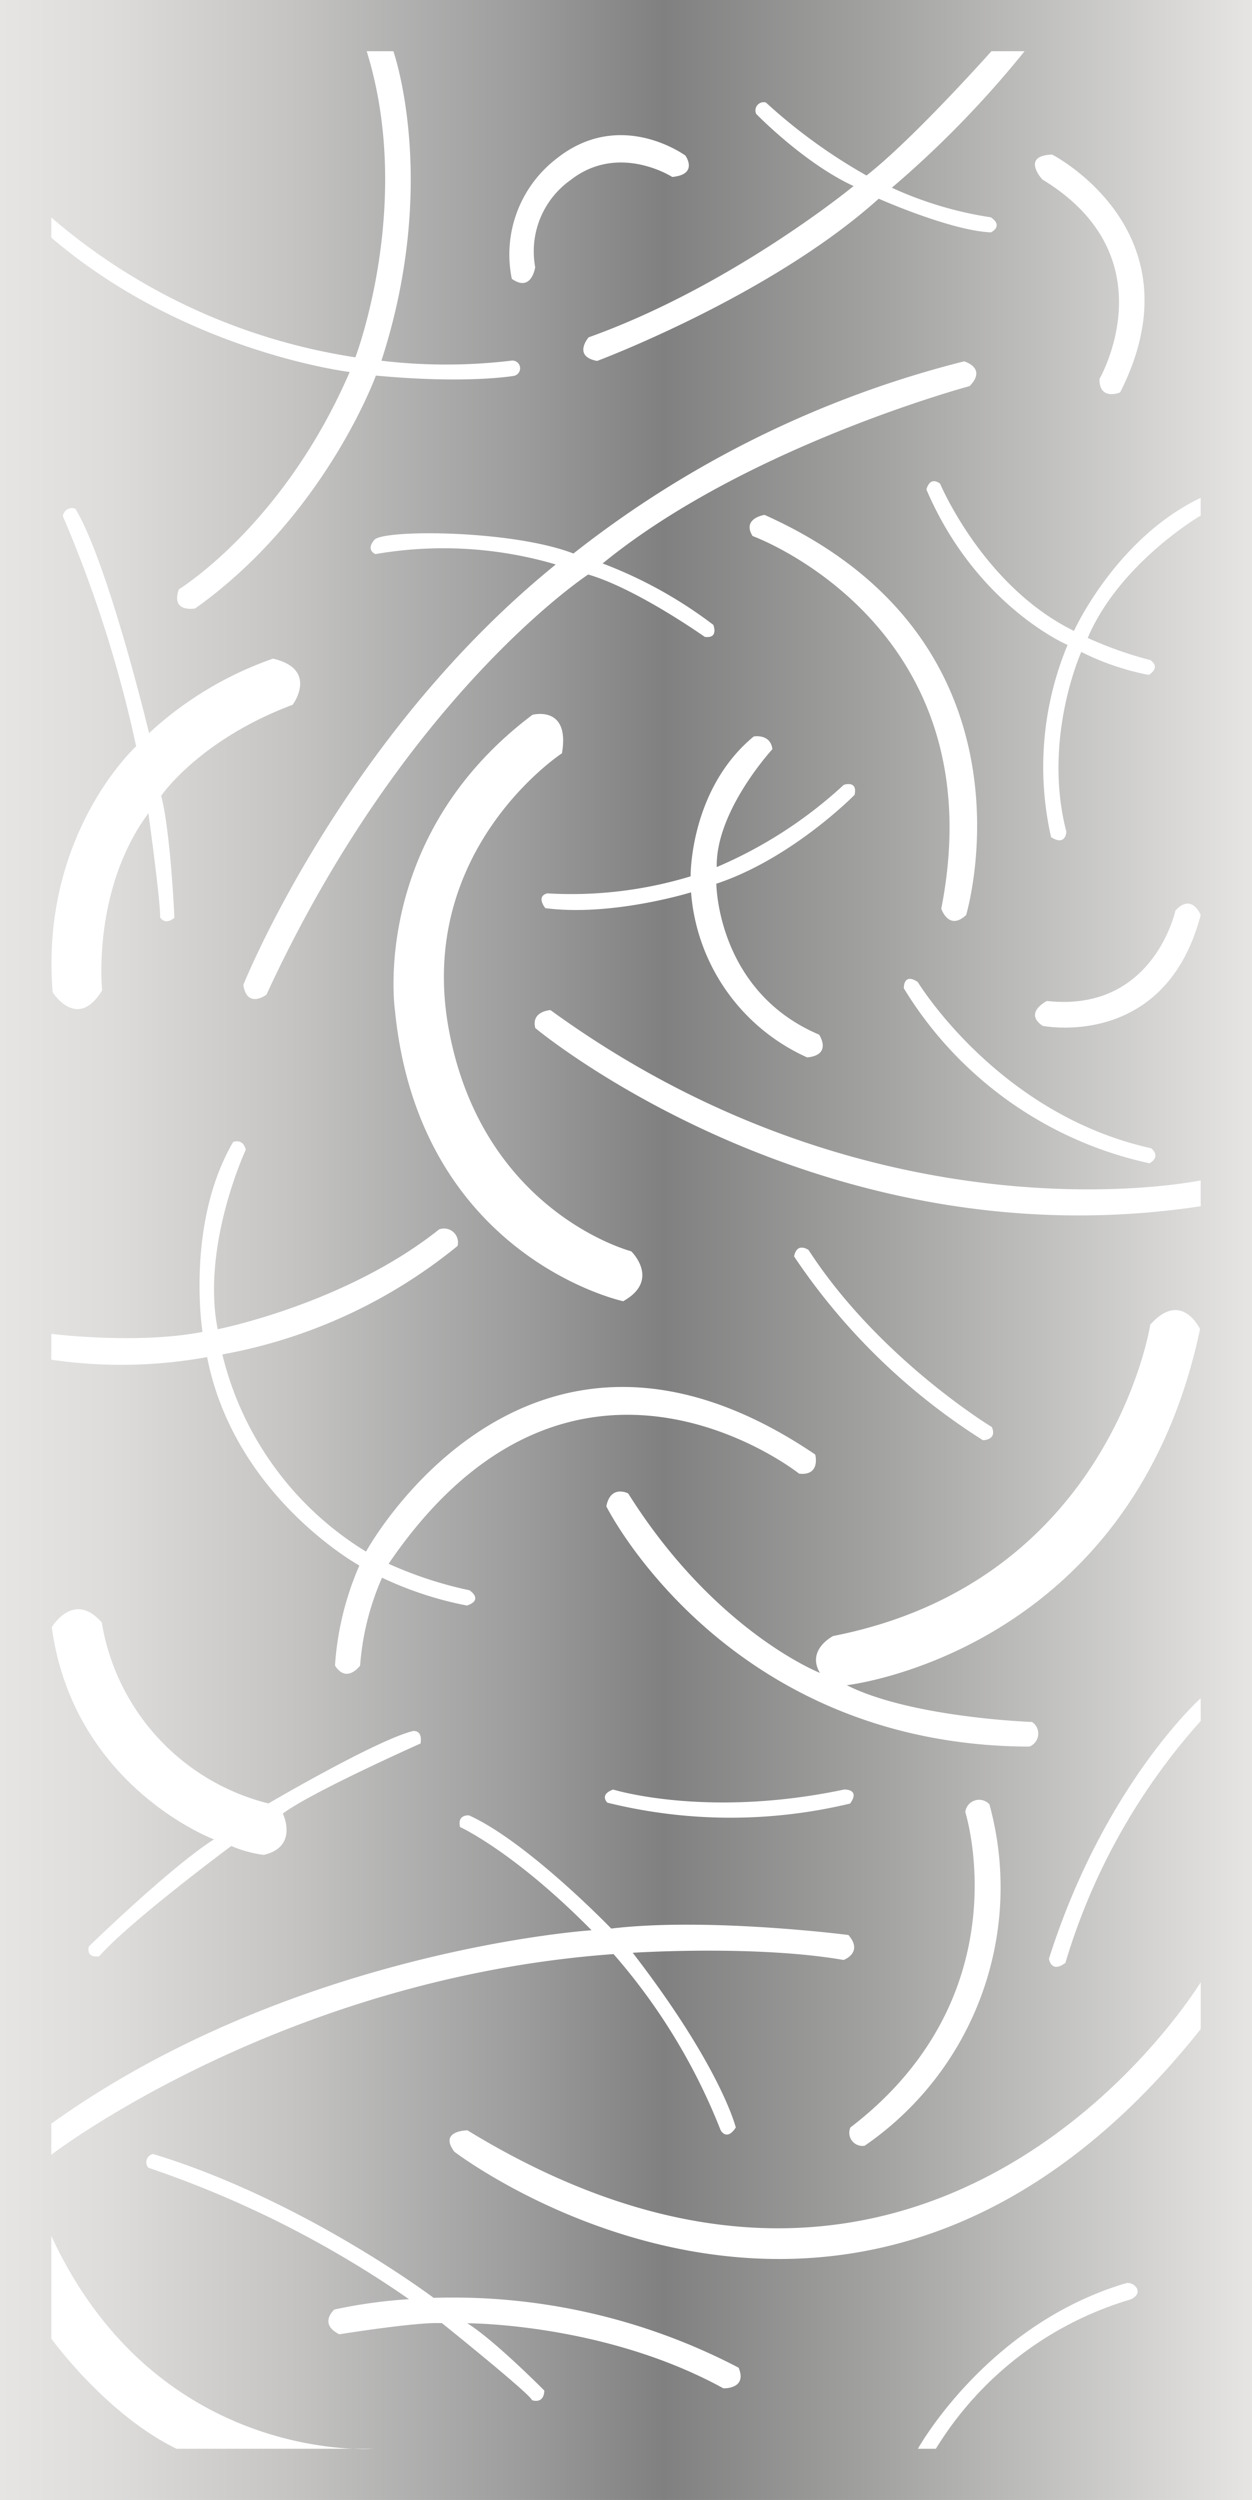 <svg id="Capa_1" data-name="Capa 1" xmlns="http://www.w3.org/2000/svg" xmlns:xlink="http://www.w3.org/1999/xlink" viewBox="0 0 124.001 247.454"><defs><style>.cls-1{fill:url(#Degradado_sin_nombre_8);}</style><linearGradient id="Degradado_sin_nombre_8" y1="123.727" x2="124.001" y2="123.727" gradientUnits="userSpaceOnUse"><stop offset="0" stop-color="#e6e5e4"/><stop offset="0.088" stop-color="#dddcdb"/><stop offset="0.232" stop-color="#c5c4c3"/><stop offset="0.413" stop-color="#9d9d9d"/><stop offset="0.53" stop-color="gray"/><stop offset="0.7" stop-color="#a2a2a1"/><stop offset="1" stop-color="#e6e5e4"/></linearGradient></defs><title>celosias</title><path class="cls-1" d="M0,0V247.454H124.001V0ZM104.204,15.298s14.833,7.603,6.734,23.545c0,0-2.066.869-2.044-1.334,0,0,7.008-12.059-5.655-19.742C103.24,17.767,101.051,15.415,104.204,15.298ZM75.856,10.146a54.125,54.125,0,0,0,9.965,7.227C90.428,13.784,98.195,5.07,98.195,5.07h3.281A101.277,101.277,0,0,1,88.33,18.583a36.573,36.573,0,0,0,9.81,2.929c1.291.894,0,1.49,0,1.49-3.999-.176-11.109-3.334-11.109-3.334-10.75,9.663-27.893,16.06-27.893,16.06C56.676,35.262,58.3,33.391,58.3,33.391c14.232-5.091,26.24-14.973,26.24-14.973-4.934-2.283-9.642-7.141-9.642-7.141A.816.816,0,0,1,75.856,10.146ZM95.688,90.574c-1.735,1.61-2.46-.633-2.46-.633,5.519-28.125-18.692-36.883-18.692-36.883-1.081-1.761,1.187-2.093,1.187-2.093C103.8,63.534,95.688,90.574,95.688,90.574Zm18.316,23.08s1.069.769-.154,1.492A37.866,37.866,0,0,1,89.517,97.822s-.068-1.567,1.373-.633C90.891,97.189,98.815,110.294,114.004,113.654ZM81.127,102.413s1.352,2-1.18,2.254A19.558,19.558,0,0,1,68.444,88.324s-7.788,2.422-14.432,1.567c0,0-.957-1.141.179-1.463A40.609,40.609,0,0,0,68.401,86.742s-.108-8.583,6.246-13.842c0,0,1.657-.315,1.854,1.256,0,0-5.633,6.1-5.515,11.671a43.857,43.857,0,0,0,12.582-8.139s1.406-.494,1.069.991c0,0-6.175,6.3-13.69,8.794C70.947,87.472,70.997,98.116,81.127,102.413Zm-36.639-.311c3.44,17.977,18.029,21.753,18.029,21.753s2.944,2.848-.796,4.944c0,0-20.18-4.329-22.604-28.79,0,0-2.528-17.127,13.619-29.255,0,0,3.747-1.002,2.919,3.81C55.654,74.564,41.048,84.124,44.488,102.101ZM59.684,55.773a43.574,43.574,0,0,1,10.962,6.075s.574,1.385-.846,1.191c0,0-6.765-4.785-11.546-6.172,0,0-18.161,11.909-31.866,41.588,0,0-1.914,1.454-2.288-.966,0,0,9.793-24.475,30.945-41.616a39.432,39.432,0,0,0-17.86-1.027s-.997-.379-.104-1.413,13.599-1.001,19.714,1.356A103.148,103.148,0,0,1,95.487,35.767s2.309.648.545,2.451C96.032,38.217,73.874,44.169,59.684,55.773ZM17.272,90.842c-.979.805-1.413-.05-1.413-.05.047-1.535-1.162-10.297-1.162-10.297-5.633,7.631-4.583,17.534-4.583,17.534-2.471,4.057-4.898.19-4.898.19-1.273-15.645,8.269-24.35,8.269-24.35A124.625,124.625,0,0,0,6.228,51.09.911.911,0,0,1,7.469,50.357c3.274,5.47,7.293,22.207,7.293,22.207a35.148,35.148,0,0,1,12.274-7.37c4.554,1.059,1.951,4.565,1.951,4.565C19.714,73.236,15.964,78.771,15.964,78.771,16.903,82.388,17.272,90.842,17.272,90.842ZM55.18,15.656c6.314-4.973,12.704-.254,12.704-.254s1.341,1.864-1.305,2.114c0,0-5.314-3.42-10.076.311a8.655,8.655,0,0,0-3.496,8.619s-.355,2.54-2.316,1.152A11.971,11.971,0,0,1,55.18,15.656ZM5.081,21.527A59.915,59.915,0,0,0,35.197,35.369s5.811-15.19,1.122-30.3h2.639s4.572,12.941-1.183,30.636a54.314,54.314,0,0,0,12.812,0,.766.766,0,1,1,.319,1.499s-4.641.822-13.679-.029c0,0-5.026,13.897-17.896,23.051,0,0-2.458.469-1.614-1.896,0,0,10.348-6.309,16.917-21.509,0,0-16.304-1.959-29.553-13.302Zm0,110.502s8.459,1.07,14.974-.193c0,0-1.69-10.712,3.034-18.794,0,0,.959-.429,1.255.762,0,0-4.416,9.443-2.786,17.767,0,0,12.643-2.483,21.927-9.878a1.381,1.381,0,0,1,1.832,1.635,51.31,51.31,0,0,1-23.296,10.737,31.576,31.576,0,0,0,14.232,19.517s15.827-29.019,44.488-9.61c0,0,.57,2.129-1.592,1.896,0,0-22.436-17.849-40.662,8.919a39.17,39.17,0,0,0,8.007,2.622s1.449.919-.237,1.513a35.059,35.059,0,0,1-8.419-2.758A26.308,26.308,0,0,0,35.667,164.862s-1.33,1.832-2.488-.004a29.563,29.563,0,0,1,2.413-9.896s-12.385-6.823-15.078-20.633a47.655,47.655,0,0,1-15.433.258Zm97.144,38.418a1.388,1.388,0,0,1-.269,2.436c-30.106-.086-41.903-23.781-41.903-23.781.423-2.186,2.162-1.281,2.162-1.281,8.609,13.706,18.994,17.767,18.994,17.767-1.37-2.3,1.312-3.653,1.312-3.653,27.481-5.381,31.407-30.822,31.407-30.822,3.109-3.474,4.927.451,4.927.451-6.788,32.09-34.989,35.241-34.989,35.241C90.263,170.029,102.225,170.447,102.225,170.447Zm-6.623,8.909a1.382,1.382,0,0,1,2.392-.758,31.026,31.026,0,0,1-12.356,33.792,1.3,1.3,0,0,1-1.409-1.81C101.368,197.455,95.602,179.355,95.602,179.355Zm-11.403-.837a50.744,50.744,0,0,1-24.042-.086s-.843-.784.57-1.299c0,0,9.258,2.877,22.87,0C83.597,177.134,85.247,177.055,84.2,178.518ZM97.352,142.555a62.89,62.89,0,0,1-18.703-18.189c.281-1.47,1.431-.64,1.431-.64,6.982,10.769,18.154,17.527,18.154,17.527C98.792,142.556,97.352,142.555,97.352,142.555ZM26.122,183.602a12.14,12.14,0,0,1-3.216-.88s-9.968,7.392-13.084,10.912c0,0-1.302.272-1.026-.966,0,0,8.086-7.871,12.392-10.601,0,0-13.909-5.206-16.06-20.998,0,0,2.159-3.678,4.952-.469a22.171,22.171,0,0,0,16.505,17.91s10.743-6.293,14.328-7.17c0,0,.968-.154.735,1.238,0,0-10.832,4.819-13.636,6.934C28.012,179.513,29.618,182.786,26.122,183.602ZM5.081,210.206c24.028-17.22,53.51-19.144,53.51-19.144-7.709-7.81-13.027-10.218-13.027-10.218-.298-1.284.893-1.152.893-1.152,5.83,2.644,14.081,11.202,14.081,11.202,9.606-1.145,23.49.637,23.49.637,1.52,1.746-.473,2.472-.473,2.472-8.706-1.506-20.89-.712-20.89-.712,8.778,11.378,10.209,17.295,10.209,17.295-.916,1.408-1.506.254-1.506.254a59.646,59.646,0,0,0-10.599-17.42C27.843,195.802,5.081,213.283,5.081,213.283Zm29.906,32.178H17.477C10.463,238.957,5.081,231.479,5.081,231.479V221.319c8.552,18.466,24.35,20.825,29.906,21.066h1.996A18.851,18.851,0,0,1,34.987,242.384Zm36.656-5.982c-11.797-6.476-25.369-6.44-25.369-6.44,2.635,1.61,7.638,6.665,7.638,6.665-.054,1.406-1.233.941-1.233.941-.104-.551-8.896-7.61-8.896-7.61-2.223-.182-10.176,1.095-10.176,1.095-2.108-1.055-.488-2.451-.488-2.451a49.952,49.952,0,0,1,7.387-1.023A103.246,103.246,0,0,0,14.701,214.571a.827.827,0,0,1,.466-1.363C30.073,217.744,42.946,227.447,42.946,227.447a61.125,61.125,0,0,1,30.206,6.912C74.052,236.503,71.642,236.402,71.642,236.402Zm40.346-8.801a33.9,33.9,0,0,0-19.298,14.783H90.912s6.834-12.329,20.657-16.4C112.367,225.857,113.369,226.963,111.989,227.601Zm6.931-26.754C84.91,243.608,44.997,212.979,44.997,212.979c-1.573-2.103,1.298-2.114,1.298-2.114,46.523,28.415,72.625-14.658,72.625-14.658Zm0-30.5a62.677,62.677,0,0,0-13.4,23.946c-1.441,1.073-1.628-.415-1.628-.415,5.465-17.23,15.028-25.781,15.028-25.781Zm0-50.951c-37.922,5.753-65.902-17.635-65.902-17.635-.437-1.684,1.502-1.778,1.502-1.778,32.479,23.588,64.399,16.855,64.399,16.855Zm-15.659-17.856c-1.908-1.306.43-2.461.43-2.461,10.571,1.17,12.726-8.951,12.726-8.951,1.639-1.771,2.503.447,2.503.447C115.388,103.99,103.261,101.54,103.261,101.54ZM118.92,51.033s-8.019,4.663-11.191,12.114a38.288,38.288,0,0,0,6.2,2.19s1.107.659-.151,1.467a25.703,25.703,0,0,1-6.684-2.272s-3.87,8.557-1.481,17.785c0,0-.03,1.479-1.51.551a31.446,31.446,0,0,1,1.631-19.03s-9.031-3.832-13.977-15.377c0,0,.282-1.381,1.352-.587,0,0,4.259,10.165,13.26,14.576,0,0,4.159-9.177,12.55-13.17Z"/></svg>
